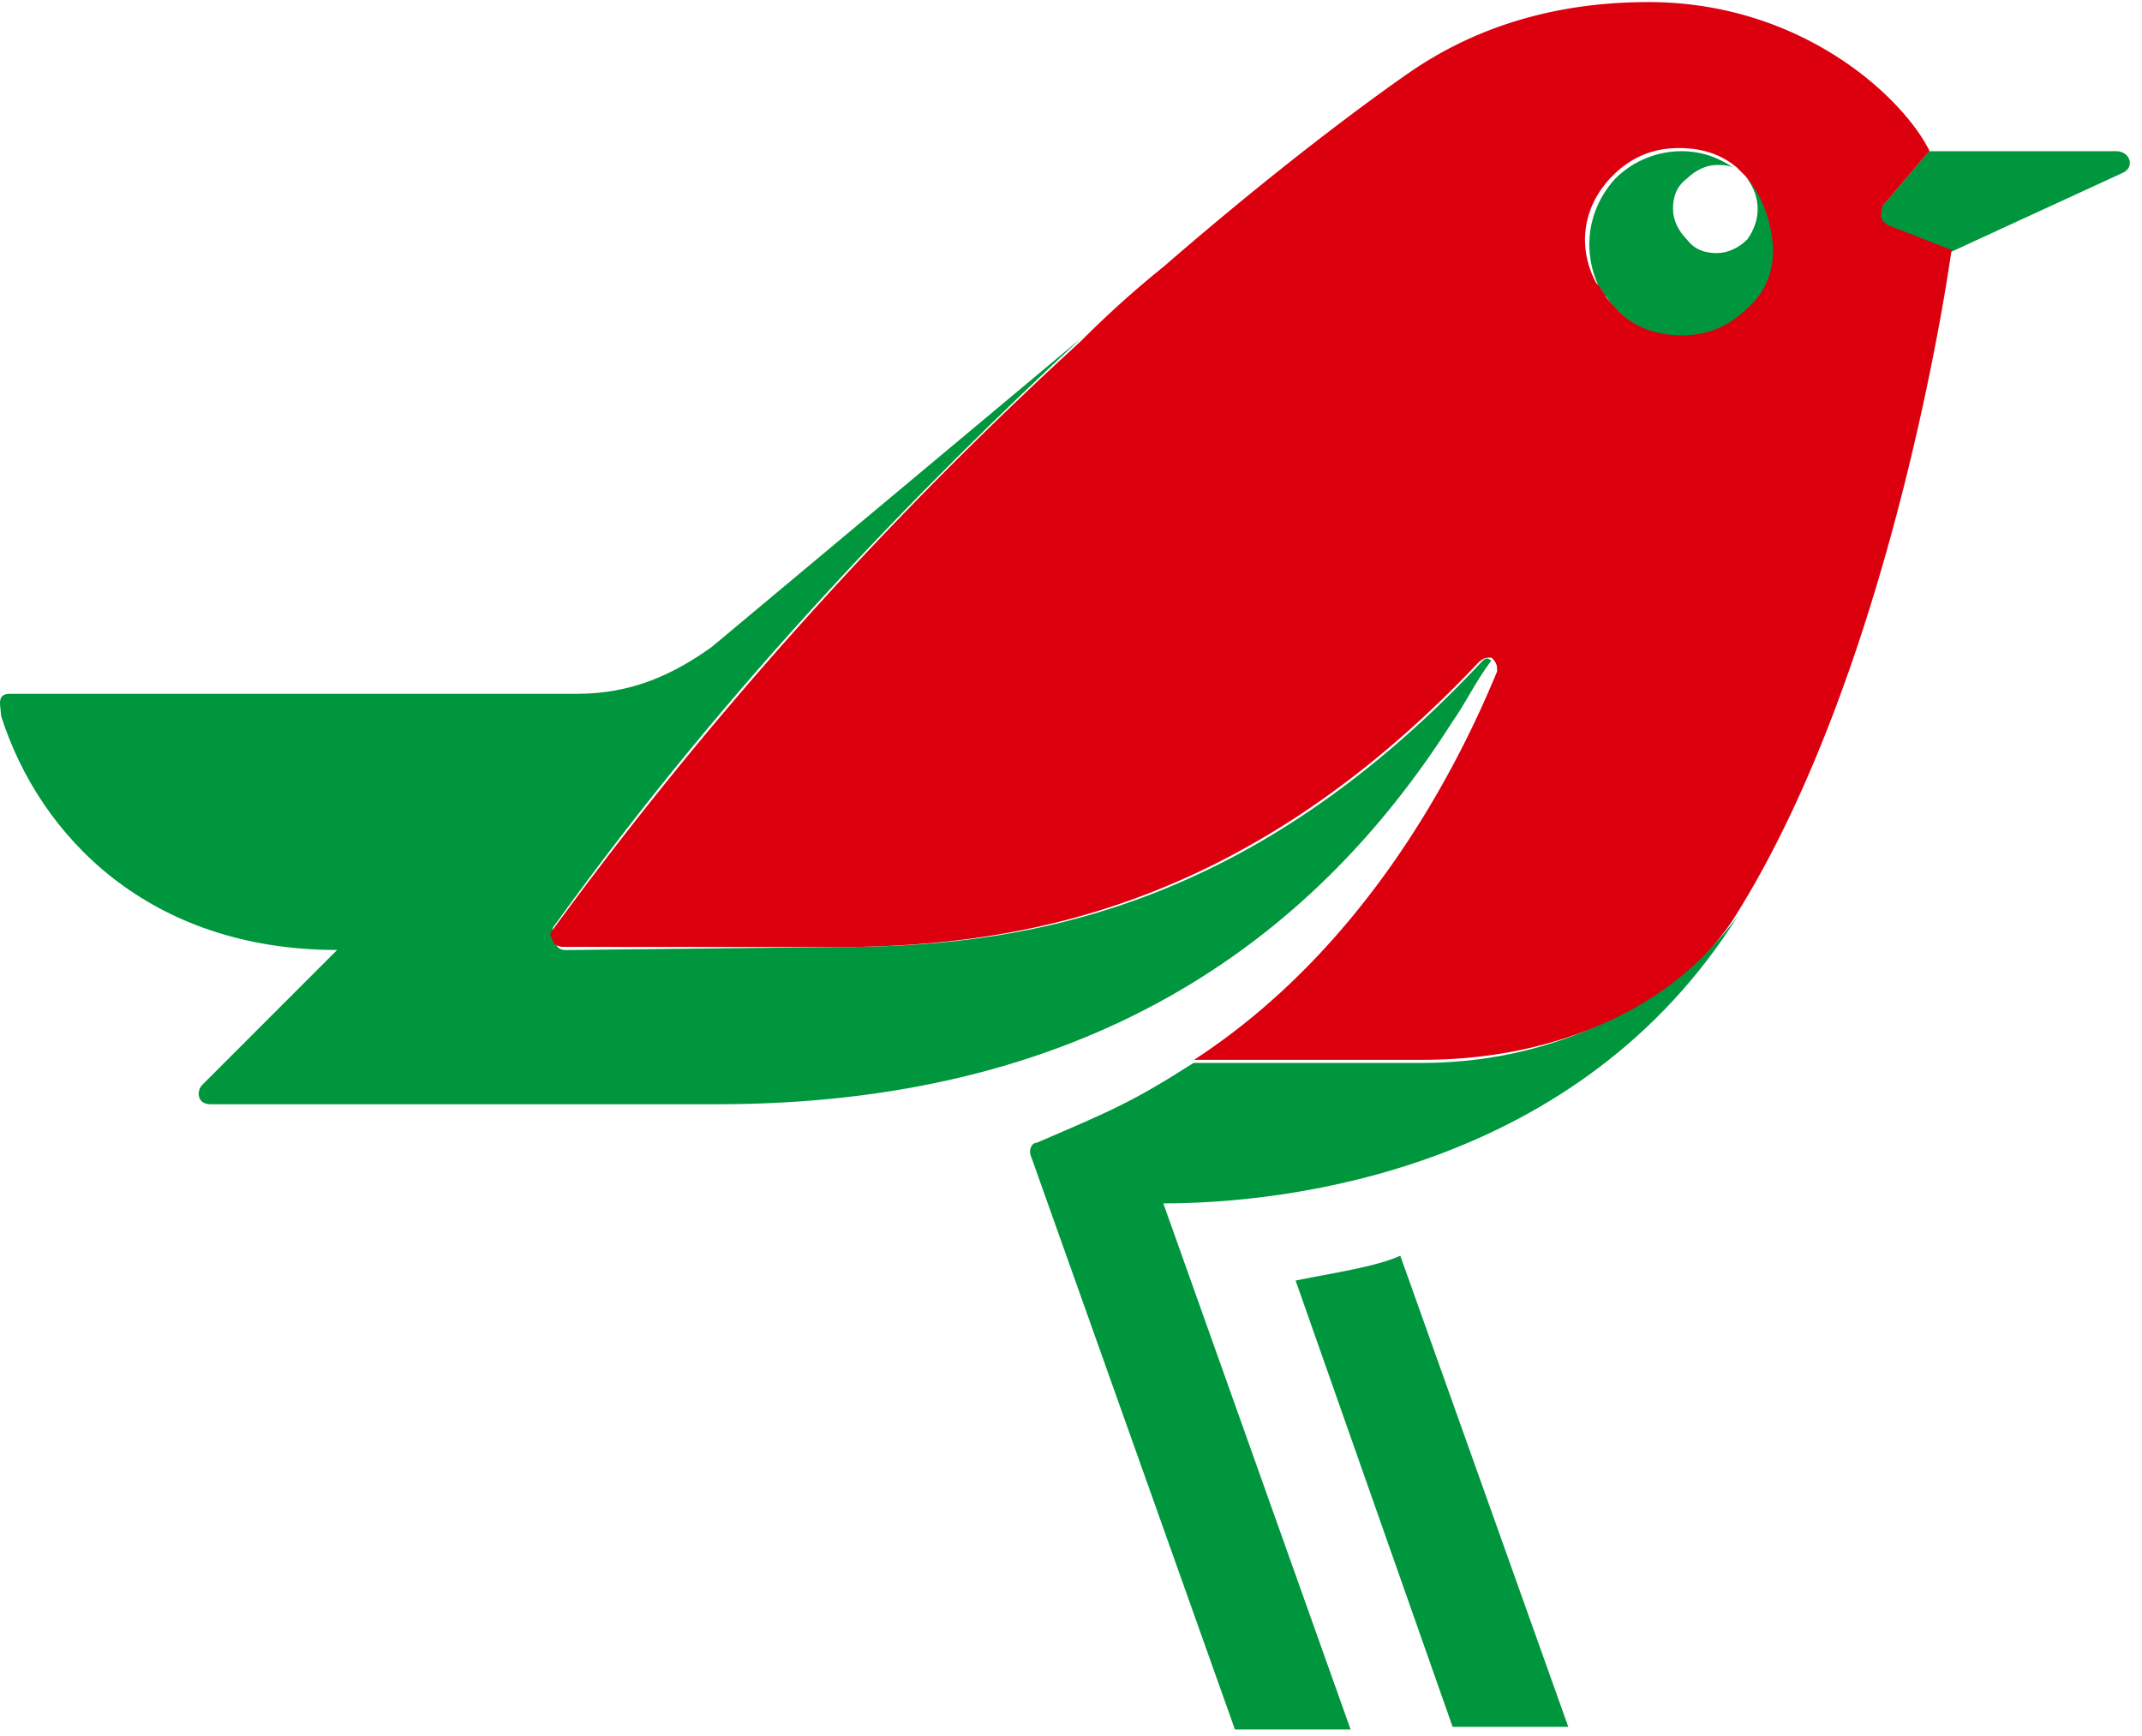 <svg width="95" height="77" fill="none" xmlns="http://www.w3.org/2000/svg"><path d="M24.602 41.031C32.42 30.16 40.97 21.486 47.934 15.011l-16.37 13.682c-1.71 1.222-3.542 2.077-5.985 2.077H.415c-.611 0-.367.61-.367.977 1.71 5.375 6.597 10.383 14.903 10.383l-5.985 5.986c-.245.245-.245.855.366.855H31.81c16.125 0 26.264-6.963 32.616-16.98.61-.855.977-1.71 1.71-2.687-.244-.244-.367 0-.61.244C55.018 40.665 44.88 42.001 37.061 42.001l-11.972.13c-.366 0-.488-.245-.488-.611-.122-.245-.122-.367 0-.489ZM83.724 10.003l2.688 1.222 7.695-3.543c.611-.244.367-.977-.244-.977h-8.306L83.48 9.148c-.245.367-.245.611.244.855ZM77.126 40.541c-2.321 3.299-7.452 6.597-14.048 6.597h-10.14c-2.687 1.71-3.542 2.077-6.962 3.543-.245 0-.367.366-.245.61l9.04 25.409h5.13l-8.306-23.332c5.497 0 18.446-1.466 25.53-12.827Z" fill="#00963D"/><path d="m57.461 56.789 6.963 19.79h5.13l-7.45-20.89c-1.1.49-2.81.733-4.643 1.1ZM77.497 7.927c.61.855.61 1.832 0 2.687-.367.367-.855.61-1.344.61-.489 0-.977-.121-1.344-.61-.366-.366-.61-.855-.61-1.344 0-.488.122-.977.61-1.343.367-.367.856-.611 1.344-.611.244 0 .489 0 .733.122-.733-.489-1.466-.733-2.32-.733-.978 0-2.078.367-2.933 1.222-1.221 1.343-1.465 3.176-.733 4.764l.123.122c0 .122.122.244.244.366.122.245.244.367.489.611.855.855 1.832 1.222 2.931 1.222.978 0 2.077-.367 2.932-1.222.733-.855 1.1-1.832 1.222-2.932-.245-1.099-.611-2.198-1.344-2.931Z" fill="#00963D"/><path d="M83.744 9.987c-.367-.244-.367-.367-.245-.855l2.077-2.443C84.355 4.246 79.835.092 73.116.092c-3.909 0-7.451.978-10.505 3.054 0 0-4.52 3.054-10.994 8.673a44.644 44.644 0 0 0-3.665 3.298c-7.085 6.475-15.514 15.27-23.454 26.142-.122.122-.122.244 0 .367 0 .244.244.366.488.366L37 42.001c7.818 0 18.037-1.475 28.543-12.591.244-.244.366-.244.61-.244.245.244.245.366.245.61C64.688 33.93 60.656 41.992 52.96 47H63.1c6.84 0 11.848-3.053 13.925-6.474 7.085-11.36 9.528-29.44 9.528-29.44l-2.81-1.1Zm-6.23 3.665c-.855.855-1.832 1.221-2.932 1.221-1.1 0-2.199-.366-2.932-1.221-.122-.122-.366-.367-.488-.611-.123-.122-.123-.244-.245-.367l-.122-.122c-.855-1.588-.61-3.42.733-4.764.855-.855 1.832-1.221 2.932-1.221.977 0 1.832.244 2.565.855l.367.366c.733.855 1.1 1.832 1.221 2.932.122 1.1-.244 2.199-1.1 2.932Z" fill="#DC000F"/></svg>
